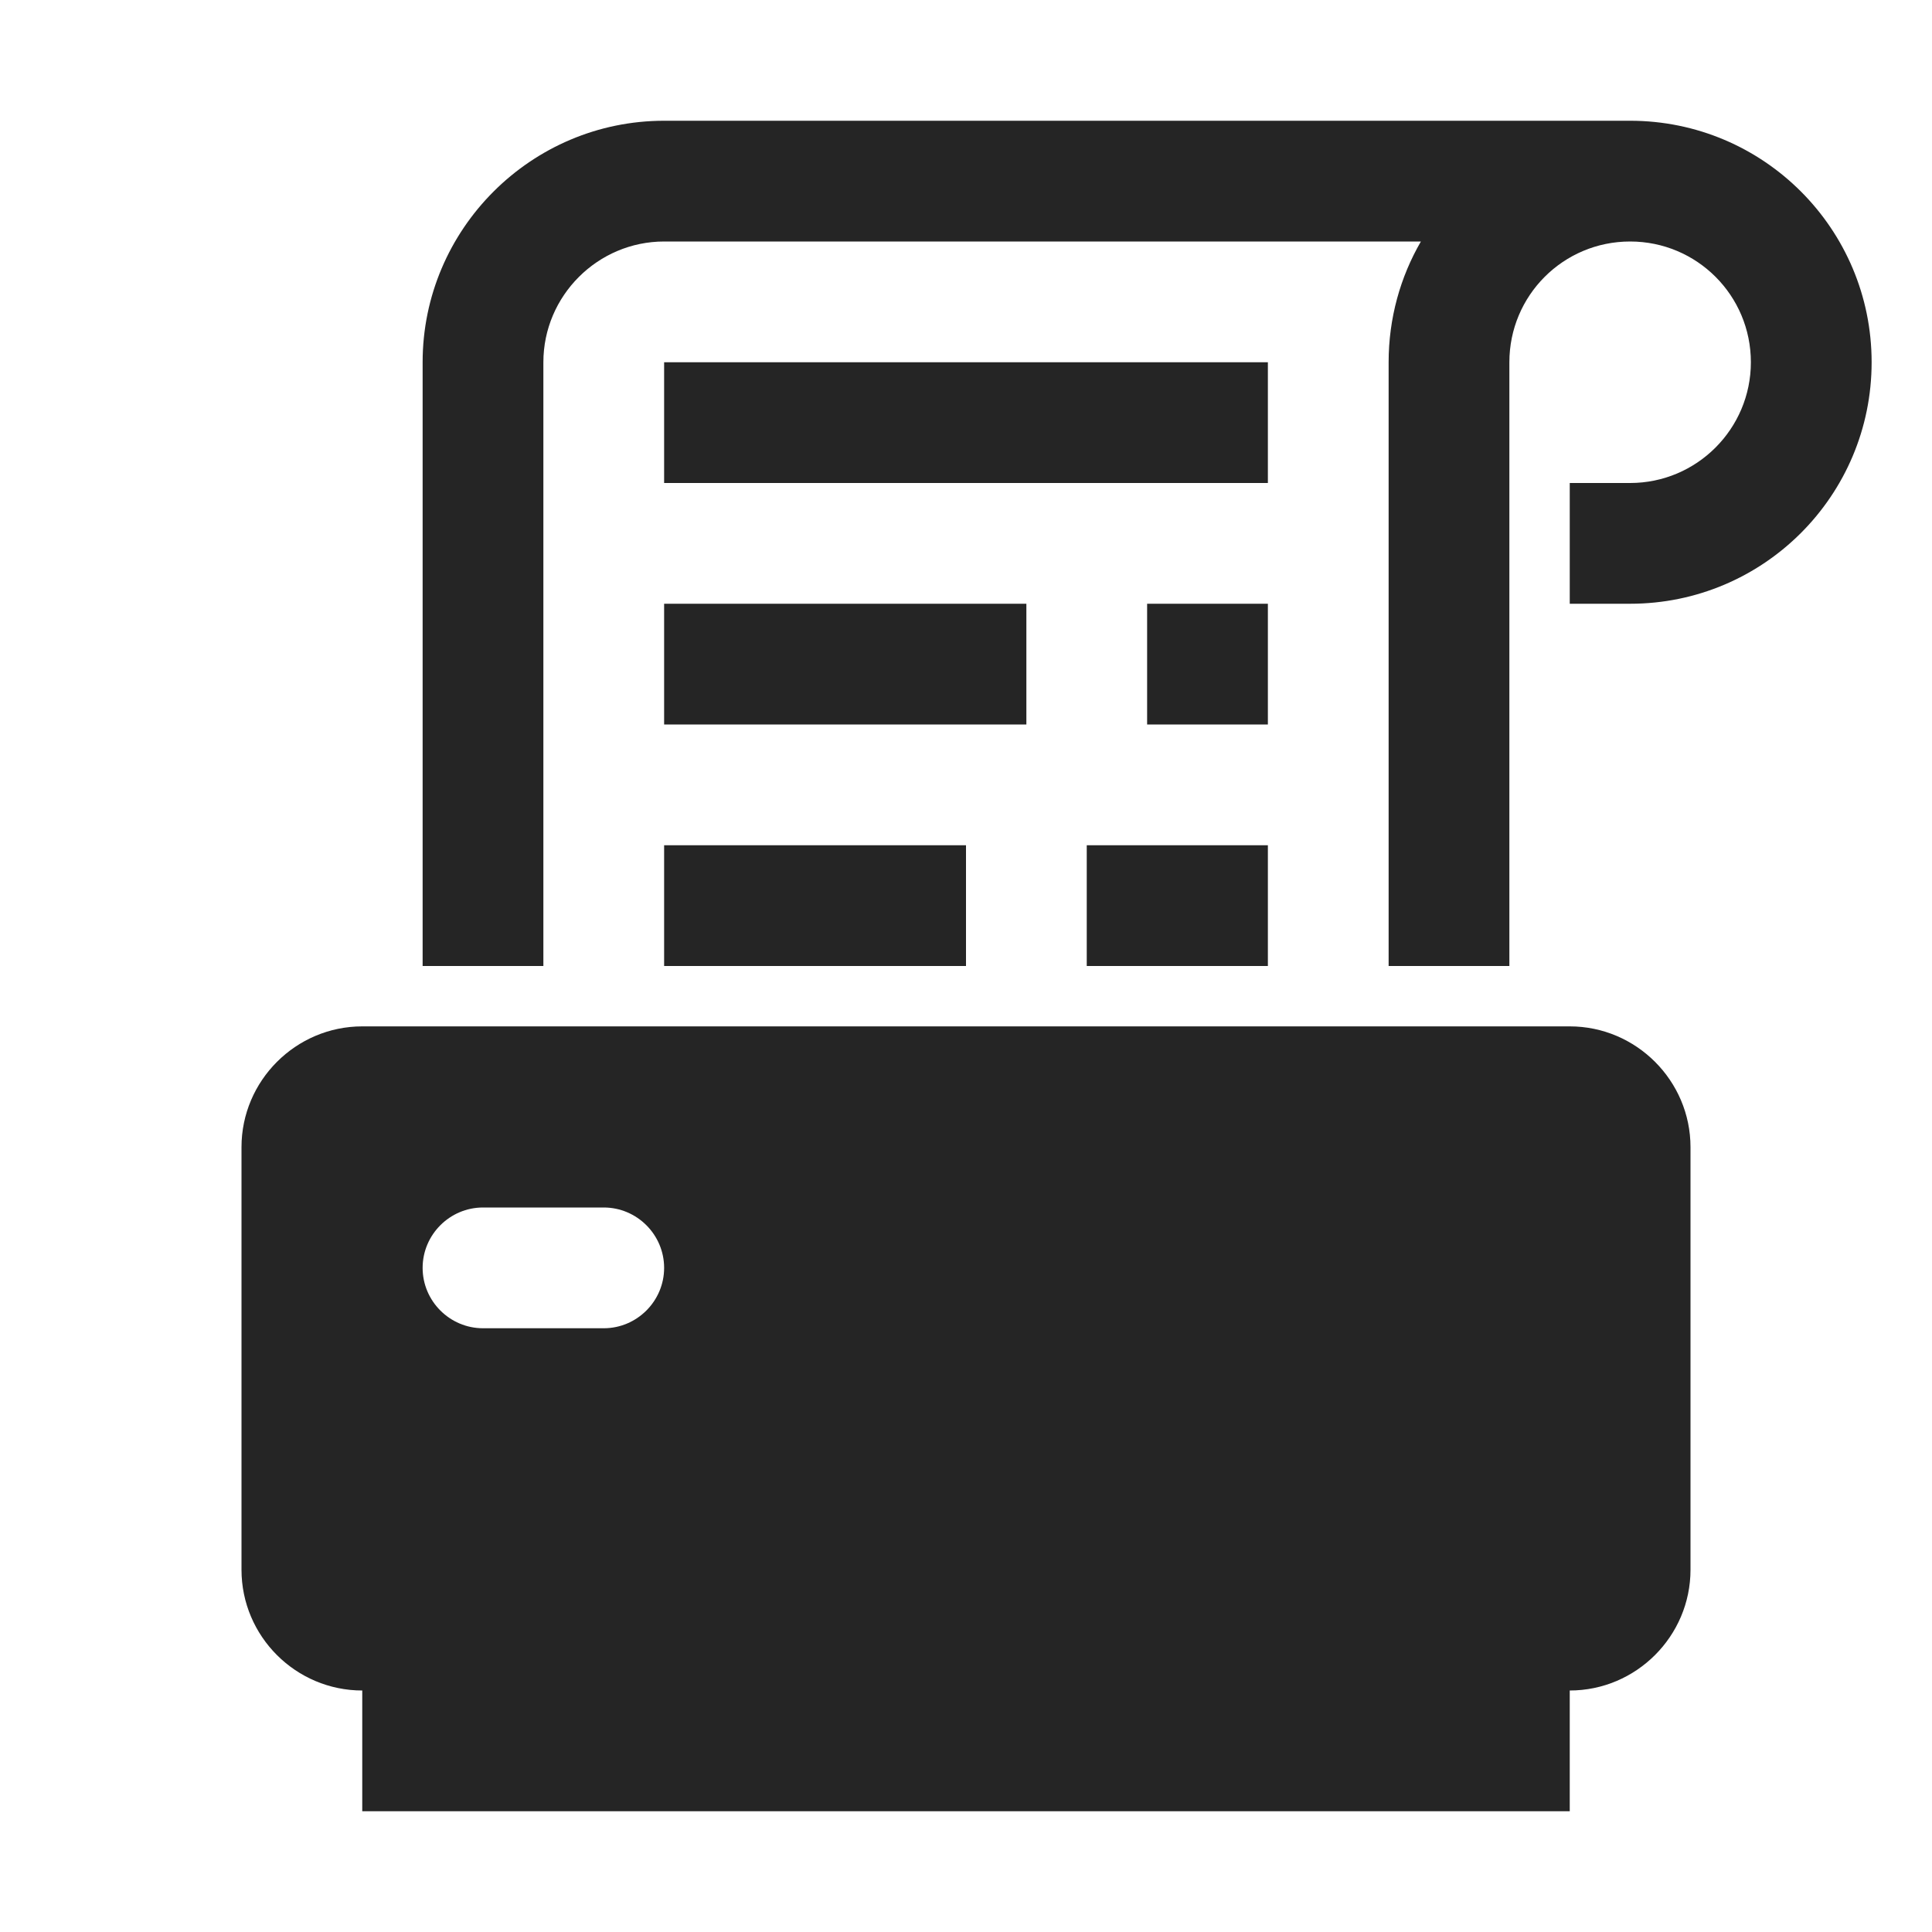 <?xml version="1.0" encoding="UTF-8"?>
<!DOCTYPE svg PUBLIC "-//W3C//DTD SVG 1.1//EN" "http://www.w3.org/Graphics/SVG/1.1/DTD/svg11.dtd">
<svg xmlns="http://www.w3.org/2000/svg" xml:space="preserve" width="1024px" height="1024px" shape-rendering="geometricPrecision" text-rendering="geometricPrecision" image-rendering="optimizeQuality" fill-rule="nonzero" clip-rule="evenodd" viewBox="0 0 10240 10240" xmlns:xlink="http://www.w3.org/1999/xlink">
	<title>receipt_printer icon</title>
	<desc>receipt_printer icon from the IconExperience.com O-Collection. Copyright by INCORS GmbH (www.incors.com).</desc>
	<path id="curve2" fill="#252525" d="M8320 8960l0 640 -6400 0 0 -640c-352,0 -640,-287 -640,-640l0 -2240c0,-352 288,-640 640,-640l6400 0c352,0 640,288 640,640l0 2240c0,352 -288,640 -640,640zm-5760 -2560c-176,0 -320,144 -320,320 0,176 144,320 320,320l640 0c176,0 320,-144 320,-320 0,-176 -144,-320 -320,-320l-640 0z"/>
	<path id="curve1" fill="#252525" d="M2240 5120l0 -3200c0,-705 575,-1280 1280,-1280l5120 0c707,0 1280,573 1280,1280 0,707 -573,1280 -1280,1280l-320 0 0 -640 320 0c353,0 640,-287 640,-640 0,-354 -286,-640 -640,-640 -354,0 -640,286 -640,640l0 3200 -640 0 0 -3200c0,-233 62,-452 171,-640l-4011 0c-352,0 -640,288 -640,640l0 3200 -640 0z"/>
	<path id="curve0" fill="#252525" d="M3520 1920l3200 0 0 640 -3200 0 0 -640zm2240 2560l960 0 0 640 -960 0 0 -640zm-2240 0l1600 0 0 640 -1600 0 0 -640zm2560 -1280l640 0 0 640 -640 0 0 -640zm-2560 0l1920 0 0 640 -1920 0 0 -640z"/>
</svg>
